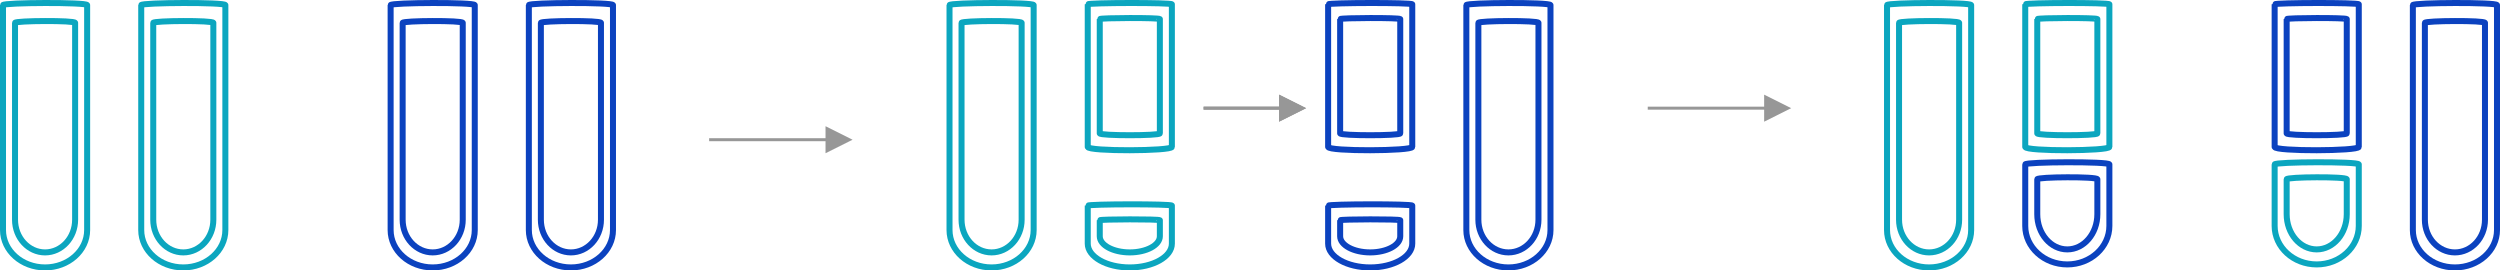 <?xml version="1.0" encoding="UTF-8"?>
<svg width="832px" height="90px" viewBox="0 0 832 90" version="1.1" xmlns="http://www.w3.org/2000/svg" xmlns:xlink="http://www.w3.org/1999/xlink">
    <!-- Generator: Sketch 55.2 (78181) - https://sketchapp.com -->
    <title>pgtsr_method1</title>
    <desc>Created with Sketch.</desc>
    <g id="main-pages" stroke="none" stroke-width="1" fill="none" fill-rule="evenodd">
        <g id="PGT-SR" transform="translate(-328, -4656)">
            <g id="04---wich-dosorders" transform="translate(0, 3998)">
                <g id="pgtsr_method1" transform="translate(329, 659)">
                    <g id="Group-3-Copy-9" stroke="#0BA6BF" stroke-linecap="round" stroke-linejoin="round" stroke-width="2">
                        <path d="M0,0.692 L0,75.565 C0,82.432 6.256,88 13.996,88 C21.727,88 28,82.432 28,75.565 L28,0.692 C28,-0.301 0,-0.157 0,0.692 Z" id="Stroke-13"></path>
                        <path d="M4,6.605 L4,72.12 C4,78.128 8.468,83 13.997,83 C19.519,83 24,78.128 24,72.12 L24,6.605 C24,5.736 4,5.862 4,6.605 Z" id="Stroke-13-Copy-4"></path>
                    </g>
                    <g id="Group-3-Copy-10" transform="translate(46, 0)" stroke="#0BA6BF" stroke-linecap="round" stroke-linejoin="round" stroke-width="2">
                        <path d="M0,0.692 L0,75.565 C0,82.432 6.256,88 13.996,88 C21.727,88 28,82.432 28,75.565 L28,0.692 C28,-0.301 0,-0.157 0,0.692 Z" id="Stroke-13"></path>
                        <path d="M4,6.605 L4,72.12 C4,78.128 8.468,83 13.997,83 C19.519,83 24,78.128 24,72.12 L24,6.605 C24,5.736 4,5.862 4,6.605 Z" id="Stroke-13-Copy-4"></path>
                    </g>
                    <g id="Group-3-Copy-13" transform="translate(315, 0)" stroke="#0BA6BF" stroke-linecap="round" stroke-linejoin="round" stroke-width="2">
                        <path d="M0,0.692 L0,75.565 C0,82.432 6.256,88 13.996,88 C21.727,88 28,82.432 28,75.565 L28,0.692 C28,-0.301 0,-0.157 0,0.692 Z" id="Stroke-13"></path>
                        <path d="M4,6.605 L4,72.12 C4,78.128 8.468,83 13.997,83 C19.519,83 24,78.128 24,72.12 L24,6.605 C24,5.736 4,5.862 4,6.605 Z" id="Stroke-13-Copy-4"></path>
                    </g>
                    <g id="Group-3-Copy-19" transform="translate(627, 0)" stroke="#0BA6BF" stroke-linecap="round" stroke-linejoin="round" stroke-width="2">
                        <path d="M0,0.692 L0,75.565 C0,82.432 6.256,88 13.996,88 C21.727,88 28,82.432 28,75.565 L28,0.692 C28,-0.301 0,-0.157 0,0.692 Z" id="Stroke-13"></path>
                        <path d="M4,6.605 L4,72.12 C4,78.128 8.468,83 13.997,83 C19.519,83 24,78.128 24,72.12 L24,6.605 C24,5.736 4,5.862 4,6.605 Z" id="Stroke-13-Copy-4"></path>
                    </g>
                    <g id="Group-3-Copy-15" transform="translate(361, 67)" stroke="#0BA6BF" stroke-linecap="round" stroke-linejoin="round" stroke-width="2">
                        <path d="M0,0.44 L0,13.087 C0,17.457 6.256,21 13.996,21 C21.727,21 28,17.457 28,13.087 L28,0.44 C28,-0.192 0,-0.1 0,0.44 Z" id="Stroke-13"></path>
                        <path d="M4,5.299 L4,10.631 C4,13.596 8.468,16 13.997,16 C19.519,16 24,13.596 24,10.631 L24,5.299 C24,4.87 4,4.932 4,5.299 Z" id="Stroke-13-Copy-4"></path>
                    </g>
                    <g id="Group-3-Copy-17" transform="translate(441, 67)" stroke="#0B42BF" stroke-linecap="round" stroke-linejoin="round" stroke-width="2">
                        <path d="M0,0.44 L0,13.087 C0,17.457 6.256,21 13.996,21 C21.727,21 28,17.457 28,13.087 L28,0.44 C28,-0.192 0,-0.1 0,0.44 Z" id="Stroke-13"></path>
                        <path d="M4,5.299 L4,10.631 C4,13.596 8.468,16 13.997,16 C19.519,16 24,13.596 24,10.631 L24,5.299 C24,4.87 4,4.932 4,5.299 Z" id="Stroke-13-Copy-4"></path>
                    </g>
                    <g id="Group-3-Copy-14" transform="translate(361, 0)" stroke="#0BA6BF" stroke-linecap="round" stroke-linejoin="round" stroke-width="2">
                        <path d="M0,0.438 L0,47.889 C0,49.432 28,49.307 28,47.889 L28,0.438 C28,-0.191 0,-0.1 0,0.438 Z" id="Stroke-13"></path>
                        <path d="M4,5.351 L4,43.383 C4,44.206 24,44.206 24,43.383 L24,5.351 C24,4.847 4,4.92 4,5.351 Z" id="Stroke-13-Copy-4"></path>
                    </g>
                    <g id="Group-3-Copy-21" transform="translate(673, 53)" stroke="#0B42BF" stroke-linecap="round" stroke-linejoin="round" stroke-width="2">
                        <path d="M0,0.713 L0,21.189 C0,28.263 6.256,34 13.996,34 C21.727,34 28,28.263 28,21.189 L28,0.713 C28,-0.31 0,-0.162 0,0.713 Z" id="Stroke-13"></path>
                        <path d="M4,5.652 L4,17.285 C4,23.754 8.468,29 13.997,29 C19.519,29 24,23.754 24,17.285 L24,5.652 C24,4.716 4,4.852 4,5.652 Z" id="Stroke-13-Copy-4"></path>
                    </g>
                    <g id="Group-3-Copy-23" transform="translate(756, 53)" stroke="#0BA6BF" stroke-linecap="round" stroke-linejoin="round" stroke-width="2">
                        <path d="M0,0.713 L0,21.189 C0,28.263 6.256,34 13.996,34 C21.727,34 28,28.263 28,21.189 L28,0.713 C28,-0.31 0,-0.162 0,0.713 Z" id="Stroke-13"></path>
                        <path d="M4,5.652 L4,17.285 C4,23.754 8.468,29 13.997,29 C19.519,29 24,23.754 24,17.285 L24,5.652 C24,4.716 4,4.852 4,5.652 Z" id="Stroke-13-Copy-4"></path>
                    </g>
                    <g id="Group-3-Copy-20" transform="translate(673, 0)" stroke="#0BA6BF" stroke-linecap="round" stroke-linejoin="round" stroke-width="2">
                        <path d="M0,0.438 L0,47.889 C0,49.432 28,49.307 28,47.889 L28,0.438 C28,-0.191 0,-0.1 0,0.438 Z" id="Stroke-13"></path>
                        <path d="M4,5.351 L4,43.383 C4,44.206 24,44.206 24,43.383 L24,5.351 C24,4.847 4,4.92 4,5.351 Z" id="Stroke-13-Copy-4"></path>
                    </g>
                    <g id="Group-3-Copy-24" transform="translate(756, 0)" stroke="#0B42BF" stroke-linecap="round" stroke-linejoin="round" stroke-width="2">
                        <path d="M0,0.438 L0,47.889 C0,49.432 28,49.307 28,47.889 L28,0.438 C28,-0.191 0,-0.1 0,0.438 Z" id="Stroke-13"></path>
                        <path d="M4,5.351 L4,43.383 C4,44.206 24,44.206 24,43.383 L24,5.351 C24,4.847 4,4.92 4,5.351 Z" id="Stroke-13-Copy-4"></path>
                    </g>
                    <g id="Group-3-Copy-18" transform="translate(441, 0)" stroke="#0B42BF" stroke-linecap="round" stroke-linejoin="round" stroke-width="2">
                        <path d="M0,0.438 L0,47.889 C0,49.432 28,49.307 28,47.889 L28,0.438 C28,-0.191 0,-0.1 0,0.438 Z" id="Stroke-13"></path>
                        <path d="M4,5.351 L4,43.383 C4,44.206 24,44.206 24,43.383 L24,5.351 C24,4.847 4,4.92 4,5.351 Z" id="Stroke-13-Copy-4"></path>
                    </g>
                    <g id="Group-3-Copy-11" transform="translate(129, 0)" stroke="#0B42BF" stroke-linecap="round" stroke-linejoin="round" stroke-width="2">
                        <path d="M0,0.692 L0,75.565 C0,82.432 6.256,88 13.996,88 C21.727,88 28,82.432 28,75.565 L28,0.692 C28,-0.301 0,-0.157 0,0.692 Z" id="Stroke-13"></path>
                        <path d="M4,6.605 L4,72.12 C4,78.128 8.468,83 13.997,83 C19.519,83 24,78.128 24,72.12 L24,6.605 C24,5.736 4,5.862 4,6.605 Z" id="Stroke-13-Copy-4"></path>
                    </g>
                    <g id="Group-3-Copy-12" transform="translate(175, 0)" stroke="#0B42BF" stroke-linecap="round" stroke-linejoin="round" stroke-width="2">
                        <path d="M0,0.692 L0,75.565 C0,82.432 6.256,88 13.996,88 C21.727,88 28,82.432 28,75.565 L28,0.692 C28,-0.301 0,-0.157 0,0.692 Z" id="Stroke-13"></path>
                        <path d="M4,6.605 L4,72.12 C4,78.128 8.468,83 13.997,83 C19.519,83 24,78.128 24,72.12 L24,6.605 C24,5.736 4,5.862 4,6.605 Z" id="Stroke-13-Copy-4"></path>
                    </g>
                    <g id="Group-3-Copy-16" transform="translate(487, 0)" stroke="#0B42BF" stroke-linecap="round" stroke-linejoin="round" stroke-width="2">
                        <path d="M0,0.692 L0,75.565 C0,82.432 6.256,88 13.996,88 C21.727,88 28,82.432 28,75.565 L28,0.692 C28,-0.301 0,-0.157 0,0.692 Z" id="Stroke-13"></path>
                        <path d="M4,6.605 L4,72.12 C4,78.128 8.468,83 13.997,83 C19.519,83 24,78.128 24,72.12 L24,6.605 C24,5.736 4,5.862 4,6.605 Z" id="Stroke-13-Copy-4"></path>
                    </g>
                    <g id="Group-3-Copy-22" transform="translate(802, 0)" stroke="#0B42BF" stroke-linecap="round" stroke-linejoin="round" stroke-width="2">
                        <path d="M0,0.692 L0,75.565 C0,82.432 6.256,88 13.996,88 C21.727,88 28,82.432 28,75.565 L28,0.692 C28,-0.301 0,-0.157 0,0.692 Z" id="Stroke-13"></path>
                        <path d="M4,6.605 L4,72.12 C4,78.128 8.468,83 13.997,83 C19.519,83 24,78.128 24,72.12 L24,6.605 C24,5.736 4,5.862 4,6.605 Z" id="Stroke-13-Copy-4"></path>
                    </g>
                    <path id="Line-Copy-3" d="M586.107,35.5 L547.369,35.5 L547.369,34.5 L586.107,34.5 L586.107,30.5 L595.107,35 L586.107,39.5 L586.107,35.5 Z" fill="#979797" fill-rule="nonzero"></path>
                    <path id="Line-Copy" d="M424.67,35.5 L399.557,35.5 L399.557,34.5 L424.67,34.5 L424.67,30.5 L433.67,35 L424.67,39.5 L424.67,35.5 Z" fill="#979797" fill-rule="nonzero"></path>
                    <path id="Line-Copy-2" d="M424.67,35.5 L399.557,35.5 L399.557,34.5 L424.67,34.5 L424.67,30.5 L433.67,35 L424.67,39.5 L424.67,35.5 Z" fill="#979797" fill-rule="nonzero"></path>
                    <path id="Line" d="M273.738,46 L235,46 L235,45 L273.738,45 L273.738,41 L282.738,45.5 L273.738,50 L273.738,46 Z" fill="#979797" fill-rule="nonzero"></path>
                </g>
            </g>
        </g>
    </g>
</svg>